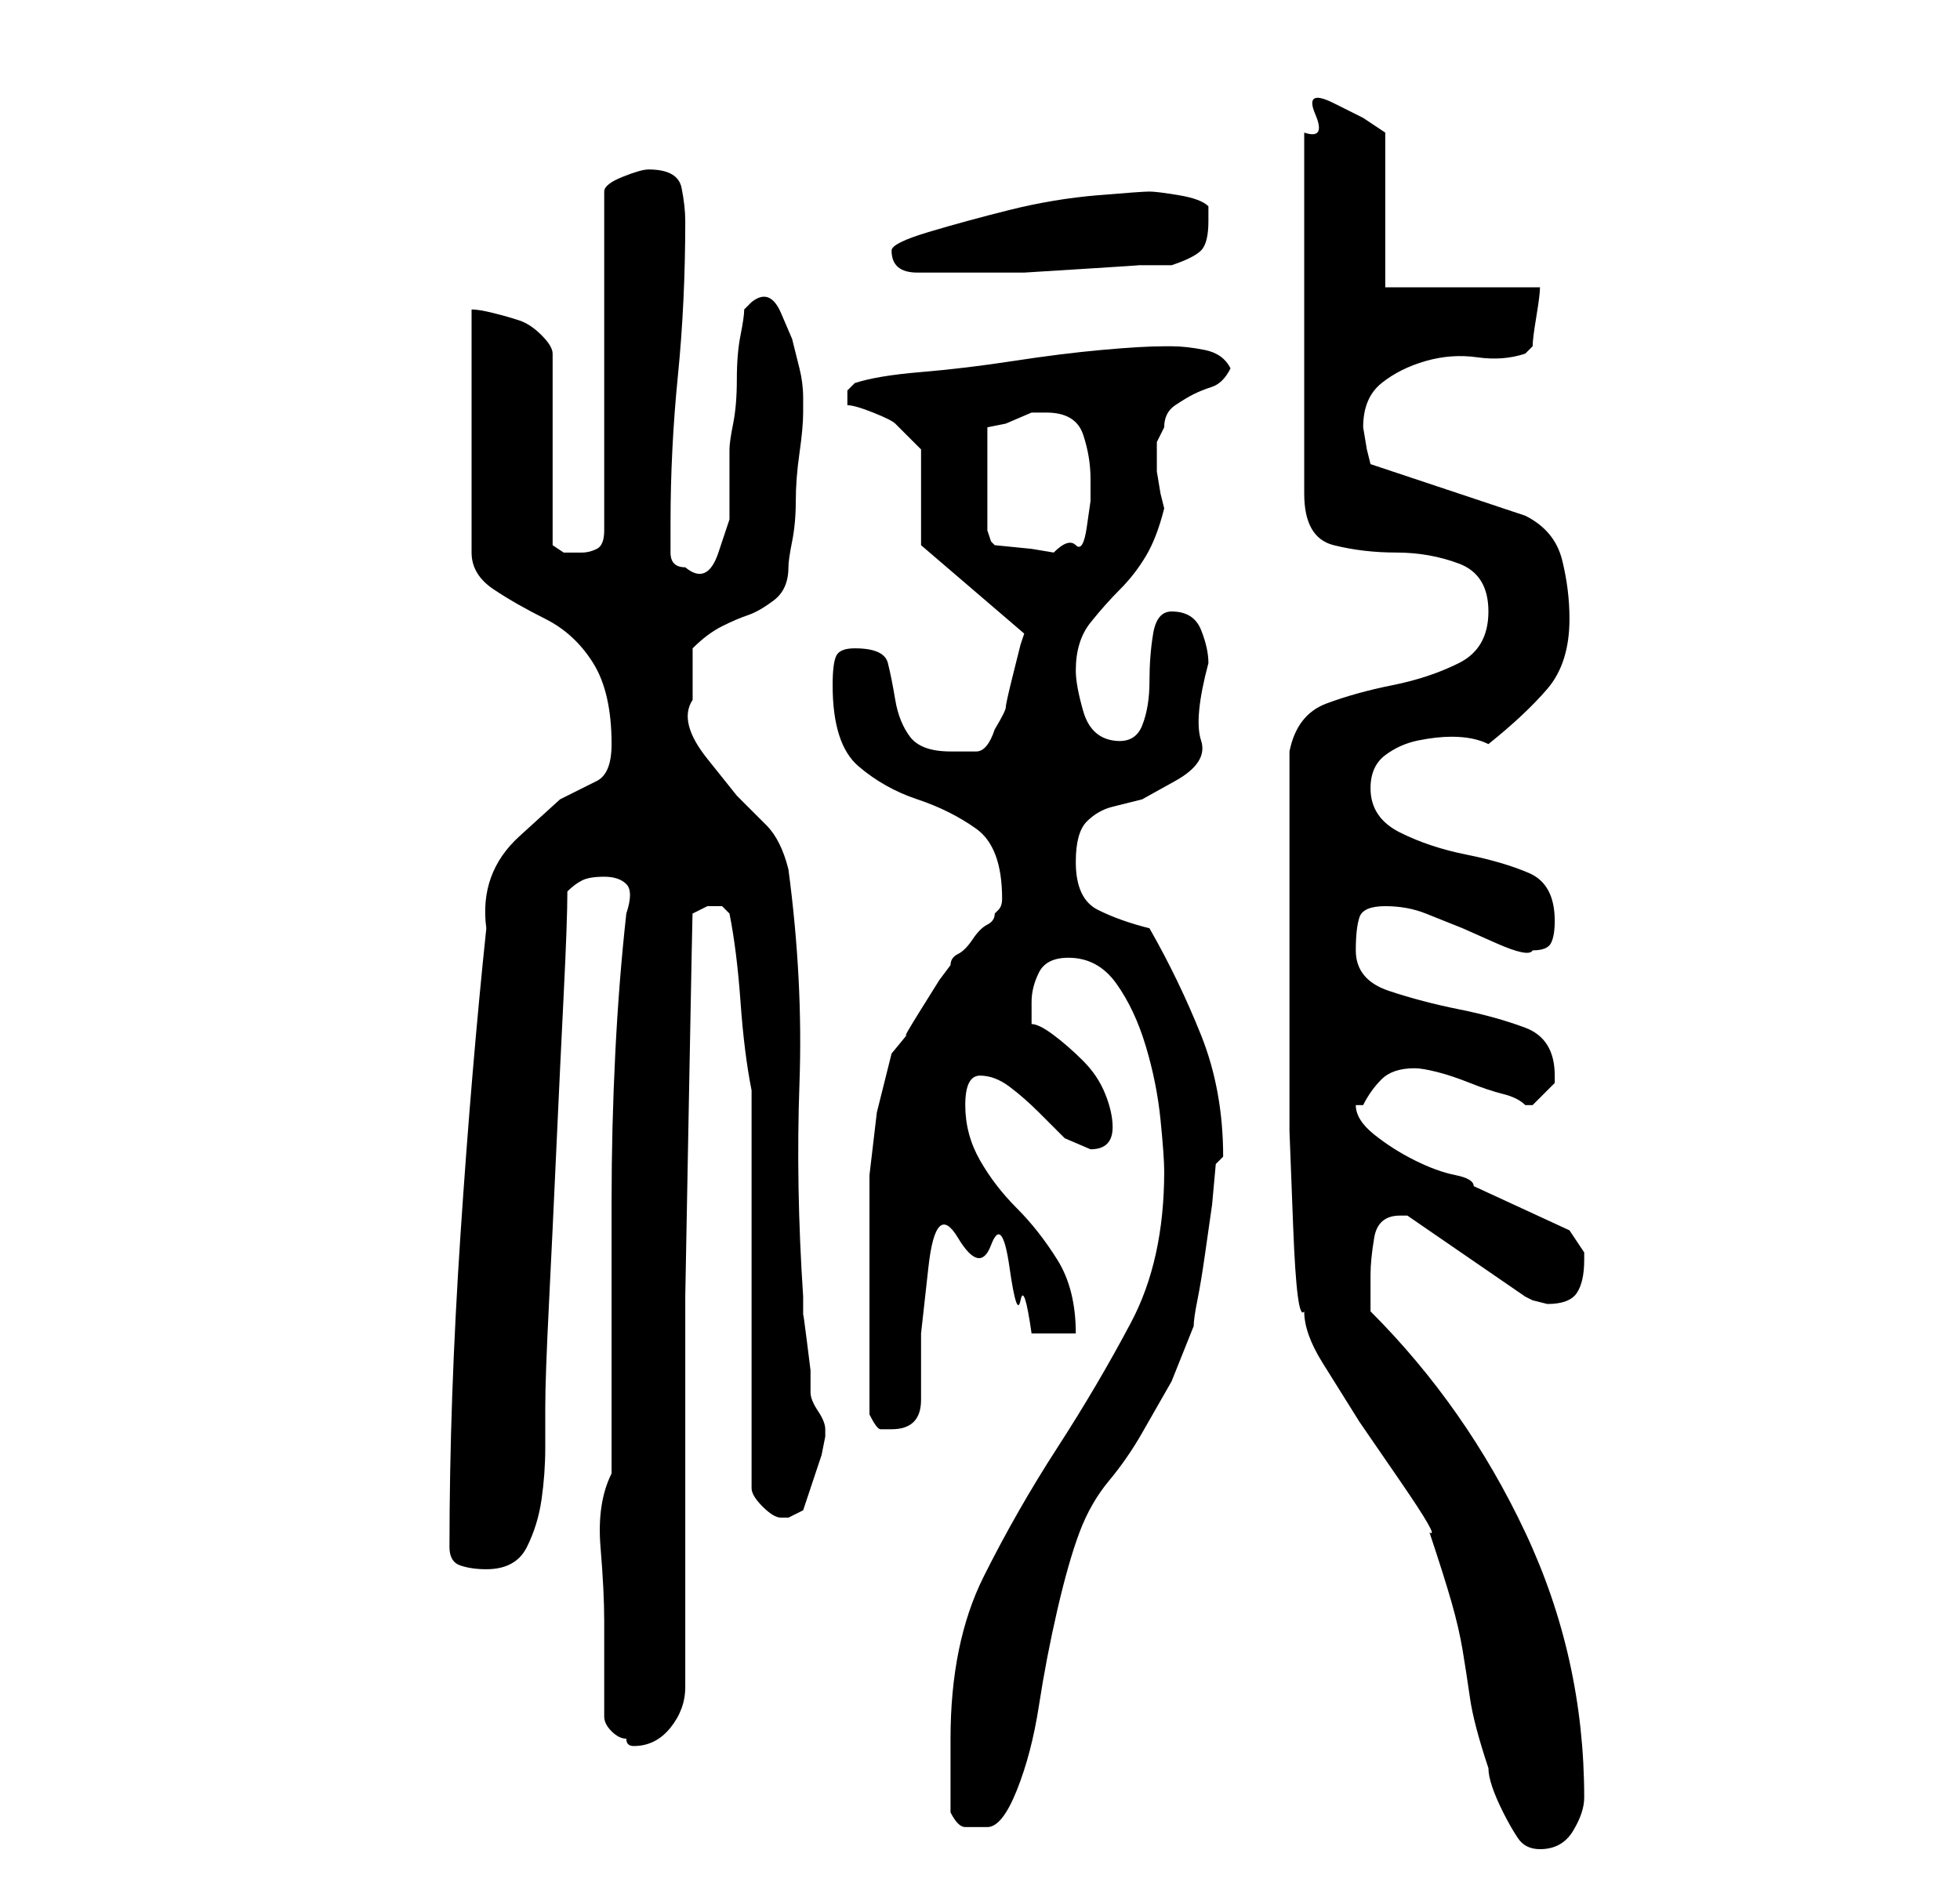 <?xml version="1.0" standalone="no"?>
<!DOCTYPE svg PUBLIC "-//W3C//DTD SVG 1.1//EN" "http://www.w3.org/Graphics/SVG/1.1/DTD/svg11.dtd" >
<svg xmlns="http://www.w3.org/2000/svg" xmlns:xlink="http://www.w3.org/1999/xlink" version="1.1" viewBox="-10 0 266 256">
   <path fill="currentColor"
d="M165 130v10v13.5t0.5 13t1.5 11.5q0 3 2.5 7l5 8t5.5 8t4 7q2 6 3 9.5t1.5 6.5t1 6.5t2.5 9.5q0 1 0.5 2.5t1.5 3.5t2 3.5t3 1.5q3 0 4.5 -2.5t1.5 -4.5q0 -19 -8 -36t-21 -30v-2v-3q0 -2 0.5 -5t3.5 -3h1l16 11l1 0.5t2 0.5q3 0 4 -1.5t1 -4.5v-1l-2 -3l-13 -6
q0 -1 -2.5 -1.5t-5.5 -2t-5.5 -3.5t-2.5 -4h1q1 -2 2.5 -3.5t4.5 -1.5v0q1 0 3 0.5t4.5 1.5t4.5 1.5t3 1.5v0h1l2 -2l1 -1v-1v0q0 -5 -4 -6.5t-9 -2.5t-9.5 -2.5t-4.5 -5.5q0 -3 0.5 -4.5t3.5 -1.5t5.5 1l5 2t4.5 2t5 1q2 0 2.5 -1t0.5 -3q0 -5 -3.5 -6.5t-8.5 -2.5t-9 -3
t-4 -6q0 -3 2 -4.5t4.5 -2t4.5 -0.5q3 0 5 1q5 -4 8 -7.5t3 -9.5q0 -4 -1 -8t-5 -6l-21 -7l-0.5 -2t-0.5 -3q0 -4 2.5 -6t6 -3t7 -0.5t6.5 -0.5l0.5 -0.5l0.5 -0.5q0 -1 0.5 -4t0.5 -4h-21v-21l-3 -2t-4 -2t-2.5 1.5t-1.5 2.5v49q0 6 4 7t8.5 1t8.5 1.5t4 6.5t-4 7t-9 3
t-9 2.5t-5 6.5v28zM119 246q1 2 2 2h3q2 0 4 -5t3 -11.5t2.5 -13t3 -10.5t4 -7t4.5 -6.5l4 -7t3 -7.5q0 -1 0.5 -3.5t1 -6l1 -7t0.5 -5.5l1 -1q0 -9 -3 -16.5t-7 -14.5q-4 -1 -7 -2.5t-3 -6.5q0 -4 1.5 -5.5t3.5 -2l4 -1t4.5 -2.5t3.5 -5.5t1 -10.5q0 -2 -1 -4.5t-4 -2.5
q-2 0 -2.5 3t-0.5 6.5t-1 6t-4 2t-4 -4t-1 -5.5q0 -4 2 -6.5t4 -4.5t3.5 -4.5t2.5 -6.5l-0.5 -2t-0.5 -3v-4t1 -2q0 -2 1.5 -3t2.5 -1.5t2.5 -1t2.5 -2.5q-1 -2 -3.5 -2.5t-4.5 -0.5h-0.5h-0.5q-3 0 -8.5 0.5t-12 1.5t-12.5 1.5t-9 1.5l-1 1v1v1q1 0 3.5 1t3 1.5l2 2
l1.5 1.5v13l14 12l-0.5 1.5t-1 4t-1 4.5t-1.5 3q-1 3 -2.5 3h-3.5q-4 0 -5.5 -2t-2 -5t-1 -5t-4.5 -2q-2 0 -2.5 1t-0.5 4q0 8 3.5 11t8 4.5t8 4t3.5 9.5q0 1 -0.5 1.5l-0.5 0.5q0 1 -1 1.5t-2 2t-2 2t-1 1.5l-1.5 2t-2.5 4t-2 3.5t-2 2.5l-2 8t-1 8.5v8.5v8v16q1 2 1.5 2
h1.5q4 0 4 -4v-9t1 -9t4 -4t4.5 1t2.5 3t1.5 4.5t1.5 4.5h6q0 -6 -2.5 -10t-5.5 -7t-5 -6.5t-2 -7.5q0 -2 0.5 -3t1.5 -1q2 0 4 1.5t4 3.5l3.5 3.5t3.5 1.5q3 0 3 -3q0 -2 -1 -4.5t-3 -4.5t-4 -3.5t-3 -1.5v-2v-1q0 -2 1 -4t4 -2q4 0 6.5 3.5t4 8.5t2 10t0.5 7
q0 12 -4.5 20.5t-10 17t-10 17.5t-4.5 22v10zM72 233q0 1 1 2t2 1q0 1 1 1q3 0 5 -2.5t2 -5.5v-26v-27t0.5 -27t0.5 -25l1 -0.5l1 -0.5h1h1l0.5 0.5l0.5 0.5q1 5 1.5 12t1.5 12v54q0 1 1.5 2.5t2.5 1.5h1l1 -0.5l1 -0.5l0.5 -1.5l1 -3l1 -3t0.5 -2.5v0v-1q0 -1 -1 -2.5
t-1 -2.5v-3t-0.5 -4t-0.5 -3.5v-2.5q-1 -15 -0.5 -29t-1.5 -29q-1 -4 -3 -6l-4 -4t-4 -5t-2 -8v-4v-3q2 -2 4 -3t3.5 -1.5t3.5 -2t2 -4.5q0 -1 0.5 -3.5t0.5 -5.5t0.5 -6.5t0.5 -5.5v-2q0 -2 -0.5 -4l-1 -4t-1.5 -3.5t-4 -1.5l-0.5 0.5l-0.5 0.5q0 1 -0.5 3.5t-0.5 6t-0.5 6
t-0.5 3.5v4.5v5t-1.5 4.5t-4.5 2q-2 0 -2 -2v-4q0 -10 1 -20t1 -21q0 -2 -0.5 -4.5t-4.5 -2.5q-1 0 -3.5 1t-2.5 2v46q0 2 -1 2.5t-2 0.5h-2.5t-1.5 -1v-26q0 -1 -1.5 -2.5t-3 -2t-3.5 -1t-3 -0.5v33q0 3 3 5t7 4t6.5 6t2.5 11q0 4 -2 5l-5 2.5t-5.5 5t-4.5 12.5
q-2 19 -3.5 41.5t-1.5 42.5q0 2 1.5 2.5t3.5 0.5q4 0 5.5 -3t2 -6.5t0.5 -7v-5.5q0 -4 0.5 -14t1 -21t1 -21t0.5 -14q1 -1 2 -1.5t3 -0.5t3 1t0 4q-1 9 -1.5 19t-0.5 20v19.5v17.5q-2 4 -1.5 10t0.5 10v13zM132 56q4 0 5 3t1 6v3t-0.5 3.5t-1.5 2.5t-3 1l-3 -0.5t-5 -0.5
l-0.5 -0.5t-0.5 -1.5v-14l2.5 -0.5t3.5 -1.5h1h1zM111 34q0 3 3.5 3h5.5h4h5t8 -0.5t7.5 -0.5h4.5q3 -1 4 -2t1 -4v-1v-1q-1 -1 -4 -1.5t-4 -0.5t-7 0.5t-12 2t-11 3t-5 2.5z" />
</svg>
